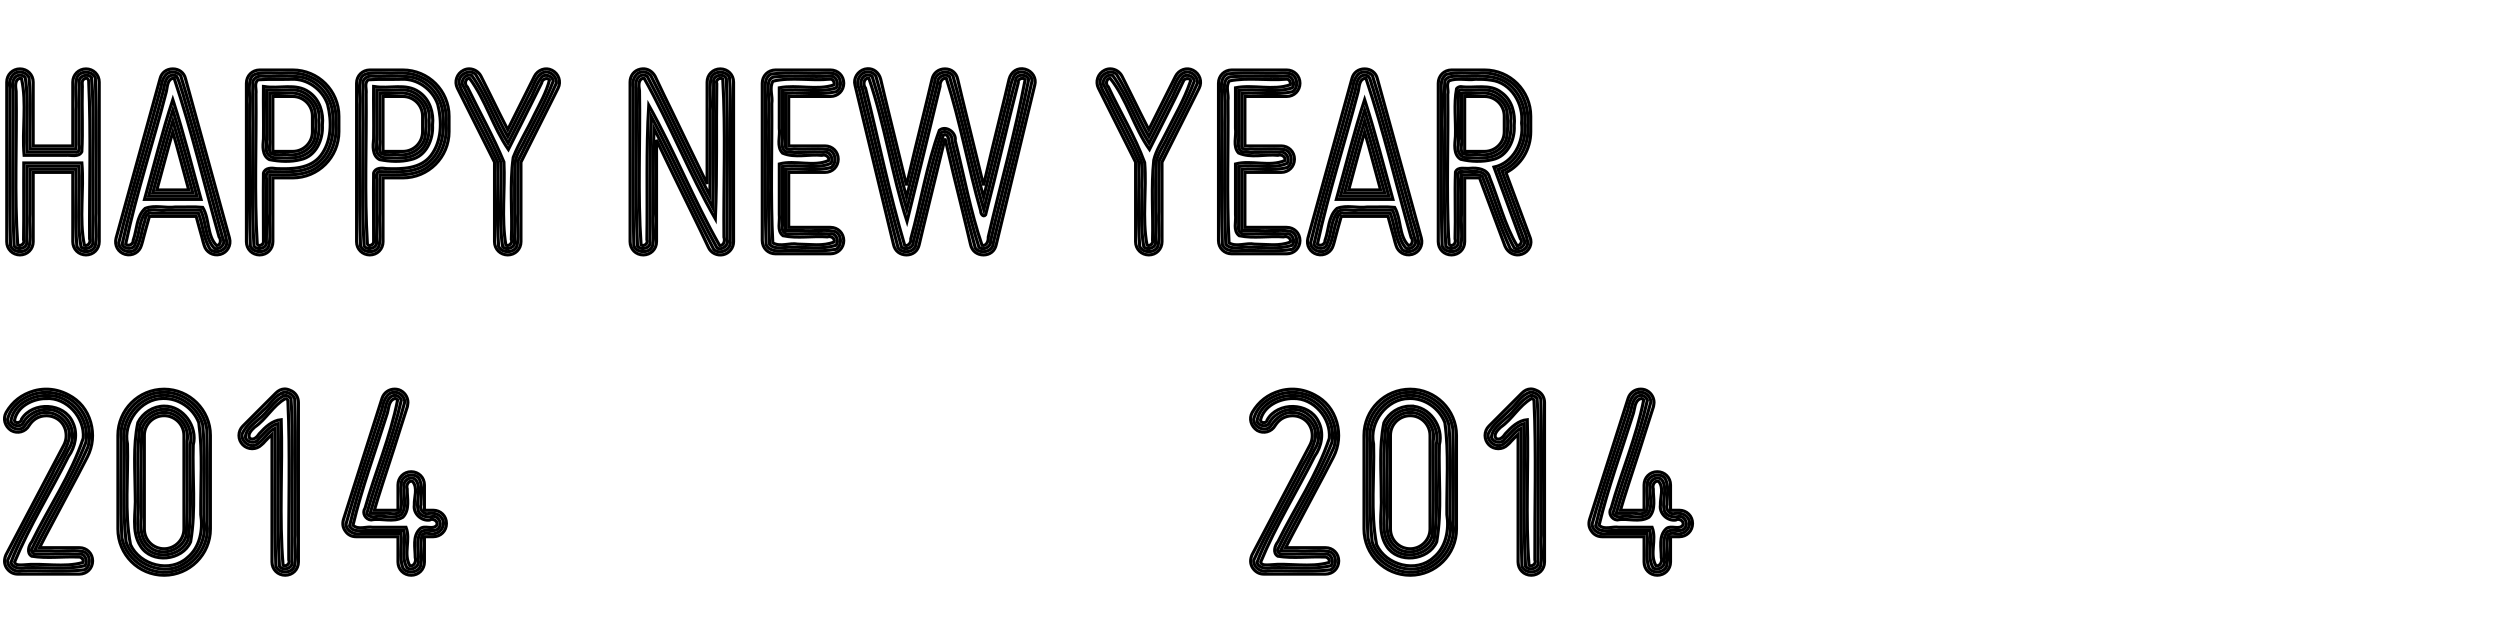 <?xml version="1.0" encoding="UTF-8" standalone="no"?>
<!-- Created with Inkscape (http://www.inkscape.org/) -->

<svg
   xmlns:dc="http://purl.org/dc/elements/1.1/"
   xmlns:cc="http://creativecommons.org/ns#"
   xmlns:rdf="http://www.w3.org/1999/02/22-rdf-syntax-ns#"
   xmlns:svg="http://www.w3.org/2000/svg"
   xmlns="http://www.w3.org/2000/svg"
   xmlns:sodipodi="http://sodipodi.sourceforge.net/DTD/sodipodi-0.dtd"
   xmlns:inkscape="http://www.inkscape.org/namespaces/inkscape"
   width="3200"
   height="800"
   id="svg9228"
   version="1.1"
   inkscape:version="0.48.1 r9760"
   sodipodi:docname="HappyNY_A_2014.svg">
  <defs
     id="defs9230" />
  <sodipodi:namedview
     id="base"
     pagecolor="#ffffff"
     bordercolor="#666666"
     borderopacity="1.0"
     inkscape:pageopacity="0.0"
     inkscape:pageshadow="2"
     inkscape:zoom="0.58531125"
     inkscape:cx="1086.1074"
     inkscape:cy="387.87211"
     inkscape:document-units="px"
     inkscape:current-layer="1-default"
     showgrid="false"
     inkscape:window-width="1676"
     inkscape:window-height="1006"
     inkscape:window-x="0"
     inkscape:window-y="0"
     inkscape:window-maximized="1" />
  <g
     inkscape:label="1-default"
     inkscape:groupmode="layer"
     id="1-default">
    <path
       style="font-size:352.157px;font-style:normal;font-variant:normal;font-weight:bold;font-stretch:normal;text-align:start;line-height:125%;letter-spacing:0px;word-spacing:0px;writing-mode:lr-tb;text-anchor:start;fill:none;stroke:#000000;stroke-width:4;stroke-miterlimit:4;stroke-opacity:1;stroke-dasharray:none;font-family:Miso;-inkscape-font-specification:Miso Bold"
       d="M 1110.312 88 C 1109.167 88.063 1107.97 88.254 1106.781 88.562 C 1097.977 91.028 1092.004 100.196 1094.469 109 L 1143.781 313.25 C 1145.542 321.35 1152.213 326.281 1160.312 326.281 C 1168.412 326.281 1174.77 321.35 1176.531 313.25 C 1180.053 298.459 1183.564 283.307 1187.438 267.812 C 1194.129 241.049 1202.23 207.95 1209.625 177.312 C 1216.668 207.95 1224.778 241.049 1231.469 267.812 C 1235.342 283.307 1238.853 298.459 1242.375 313.25 C 1244.136 321.35 1250.838 326.281 1258.938 326.281 C 1267.037 326.281 1273.364 321.35 1275.125 313.25 L 1324.438 109 C 1326.903 100.196 1321.602 91.028 1312.094 88.562 C 1302.586 86.097 1294.153 91.742 1291.688 101.25 C 1288.166 116.041 1284.624 131.161 1280.75 146.656 C 1274.059 173.42 1265.981 207.223 1258.938 237.156 C 1251.542 207.223 1243.441 173.42 1236.75 146.656 C 1232.876 131.161 1229.334 116.041 1225.812 101.25 C 1224.052 93.15 1217.725 88.219 1209.625 88.219 C 1201.525 88.219 1194.823 93.15 1193.062 101.25 C 1189.541 116.041 1186.03 131.161 1182.156 146.656 C 1175.465 173.42 1167.356 207.223 1160.312 237.156 C 1152.917 207.223 1144.816 173.42 1138.125 146.656 C 1134.251 131.161 1130.74 116.041 1127.219 101.25 C 1125.062 92.93 1118.334 87.557 1110.312 88 z M 822.531 88.156 C 821.556 88.205 820.575 88.342 819.562 88.562 C 811.463 90.323 806.531 97.025 806.531 105.125 L 806.531 309.375 C 806.531 318.883 813.929 326.281 823.438 326.281 C 832.946 326.281 840.344 318.883 840.344 309.375 L 840.344 179.062 C 854.782 209.7 871.689 243.861 884.719 270.625 C 892.466 286.472 899.832 301.607 906.875 316.75 C 910.044 323.793 917.807 327.667 925.906 325.906 C 933.302 324.145 938.938 317.475 938.938 309.375 L 938.938 105.125 C 938.938 95.617 931.539 88.219 922.031 88.219 C 912.523 88.219 905.125 95.617 905.125 105.125 L 905.125 235.406 C 889.982 204.769 873.78 170.608 860.75 143.844 C 853.003 127.997 845.606 112.861 838.562 97.719 C 835.173 91.556 829.358 87.814 822.531 88.156 z M 601.156 88.188 C 598.46 88.081 595.75 88.648 593.219 89.969 C 584.767 94.195 581.243 104.423 585.469 112.875 L 633 207.594 L 633 309.375 C 633 318.883 640.398 326.281 649.906 326.281 C 659.414 326.281 666.812 318.883 666.812 309.375 L 666.812 207.594 L 714.344 112.875 C 718.57 104.423 715.046 94.195 706.594 89.969 C 698.494 85.743 688.288 89.267 684.062 97.719 L 672.438 120.969 C 665.747 134.703 656.949 151.593 649.906 166.031 C 642.511 151.593 634.066 134.703 627.375 120.969 L 615.75 97.719 C 612.845 91.908 607.089 88.422 601.156 88.188 z M 1421.719 88.188 C 1419.022 88.081 1416.281 88.648 1413.75 89.969 C 1405.298 94.195 1401.774 104.423 1406 112.875 L 1453.562 207.594 L 1453.562 309.375 C 1453.562 318.883 1460.96 326.281 1470.469 326.281 C 1479.977 326.281 1487.344 318.883 1487.344 309.375 L 1487.344 207.594 L 1534.906 112.875 C 1539.132 104.423 1535.608 94.195 1527.156 89.969 C 1519.057 85.743 1508.851 89.267 1504.625 97.719 L 1493 120.969 C 1486.309 134.703 1477.512 151.593 1470.469 166.031 C 1463.073 151.593 1454.597 134.703 1447.906 120.969 L 1436.281 97.719 C 1433.376 91.908 1427.651 88.422 1421.719 88.188 z M 25.562 88.219 C 16.054 88.219 8.656 95.617 8.656 105.125 L 8.656 309.375 C 8.656 318.883 16.054 326.281 25.562 326.281 C 35.071 326.281 42.469 318.883 42.469 309.375 L 42.469 220.625 L 93.188 220.625 L 93.188 309.375 C 93.188 318.883 100.586 326.281 110.094 326.281 C 119.602 326.281 127 318.883 127 309.375 L 127 105.125 C 127 95.617 119.602 88.219 110.094 88.219 C 100.586 88.219 93.188 95.617 93.188 105.125 L 93.188 186.812 L 42.469 186.812 L 42.469 105.125 C 42.469 95.617 35.071 88.219 25.562 88.219 z M 221.188 88.219 C 213.088 88.219 206.73 93.136 204.969 100.531 L 148.625 304.781 C 146.16 314.289 151.446 323.097 160.25 325.562 C 169.758 328.028 178.566 322.741 181.031 313.938 C 182.088 311.12 182.787 307.592 183.844 303.719 C 185.605 297.028 188.081 287.886 191.25 276.969 L 251.125 276.969 C 253.942 287.886 256.739 297.028 258.5 303.719 C 259.556 307.592 260.256 311.12 261.312 313.938 C 263.778 322.741 272.586 328.028 282.094 325.562 C 290.898 323.097 296.184 314.289 293.719 304.781 L 237.375 100.531 C 235.614 93.136 229.287 88.219 221.188 88.219 z M 1746.719 88.219 C 1738.619 88.219 1732.292 93.136 1730.531 100.531 L 1674.188 304.781 C 1671.722 314.289 1677.009 323.097 1685.812 325.562 C 1695.321 328.028 1704.129 322.741 1706.594 313.938 C 1707.65 311.12 1708.35 307.592 1709.406 303.719 C 1711.167 297.028 1713.643 287.886 1716.812 276.969 L 1776.656 276.969 C 1779.473 287.886 1782.302 297.028 1784.062 303.719 C 1785.119 307.592 1785.819 311.12 1786.875 313.938 C 1789.34 322.741 1798.148 328.028 1807.656 325.562 C 1816.46 323.097 1821.746 314.289 1819.281 304.781 L 1762.938 100.531 C 1761.177 93.136 1754.818 88.219 1746.719 88.219 z M 332.344 89.625 C 322.836 89.625 315.438 97.023 315.438 106.531 L 315.438 309.375 C 315.438 318.883 322.836 326.281 332.344 326.281 C 341.852 326.281 349.25 318.883 349.25 309.375 L 349.25 227.656 L 374.594 227.656 C 407.344 227.656 433.75 201.251 433.75 168.5 L 433.75 148.781 C 433.75 116.031 407.344 89.625 374.594 89.625 L 332.344 89.625 z M 473.344 89.625 C 463.836 89.625 456.438 97.023 456.438 106.531 L 456.438 309.375 C 456.438 318.883 463.836 326.281 473.344 326.281 C 482.852 326.281 490.25 318.883 490.25 309.375 L 490.25 227.656 L 515.594 227.656 C 548.344 227.656 574.75 201.251 574.75 168.5 L 574.75 148.781 C 574.75 116.031 548.344 89.625 515.594 89.625 L 473.344 89.625 z M 992.625 89.625 C 983.117 89.625 975.719 97.023 975.719 106.531 L 975.719 307.969 C 975.719 317.477 983.117 324.844 992.625 324.844 L 1063.062 324.844 C 1072.571 324.844 1079.969 317.477 1079.969 307.969 C 1079.969 298.461 1072.571 291.062 1063.062 291.062 L 1009.531 291.062 L 1009.531 220.625 L 1056.031 220.625 C 1065.539 220.625 1072.906 213.227 1072.906 203.719 C 1072.906 194.211 1065.539 186.812 1056.031 186.812 L 1009.531 186.812 L 1009.531 123.438 L 1063.062 123.438 C 1072.571 123.438 1079.969 116.039 1079.969 106.531 C 1079.969 97.023 1072.571 89.625 1063.062 89.625 L 992.625 89.625 z M 1576.562 89.625 C 1567.054 89.625 1559.688 97.023 1559.688 106.531 L 1559.688 307.969 C 1559.688 317.477 1567.054 324.844 1576.562 324.844 L 1647 324.844 C 1656.508 324.844 1663.906 317.477 1663.906 307.969 C 1663.906 298.461 1656.508 291.062 1647 291.062 L 1593.469 291.062 L 1593.469 220.625 L 1639.969 220.625 C 1649.477 220.625 1656.875 213.227 1656.875 203.719 C 1656.875 194.211 1649.477 186.812 1639.969 186.812 L 1593.469 186.812 L 1593.469 123.438 L 1647 123.438 C 1656.508 123.438 1663.906 116.039 1663.906 106.531 C 1663.906 97.023 1656.508 89.625 1647 89.625 L 1576.562 89.625 z M 1857.875 89.625 C 1848.367 89.625 1841 97.023 1841 106.531 L 1841 309.375 C 1841 318.883 1848.367 326.281 1857.875 326.281 C 1867.383 326.281 1874.781 318.883 1874.781 309.375 L 1874.781 227.656 L 1893.812 227.656 L 1926.562 315.344 C 1930.436 324.148 1939.602 328.388 1948.406 325.219 C 1957.21 322.049 1962.124 312.179 1958.25 303.375 L 1927.625 220.969 C 1946.994 211.108 1959.312 191.39 1959.312 168.5 L 1959.312 148.781 C 1959.312 116.031 1932.907 89.625 1900.156 89.625 L 1857.875 89.625 z M 349.25 123.438 L 374.594 123.438 C 388.68 123.438 399.938 134.695 399.938 148.781 L 399.938 168.5 C 399.938 182.586 388.68 193.844 374.594 193.844 L 349.25 193.844 L 349.25 123.438 z M 490.25 123.438 L 515.594 123.438 C 529.68 123.438 540.938 134.695 540.938 148.781 L 540.938 168.5 C 540.938 182.586 529.68 193.844 515.594 193.844 L 490.25 193.844 L 490.25 123.438 z M 1874.781 123.438 L 1900.156 123.438 C 1914.243 123.438 1925.5 134.695 1925.5 148.781 L 1925.5 168.5 C 1925.5 182.586 1914.243 193.844 1900.156 193.844 L 1874.781 193.844 L 1874.781 123.438 z M 221.188 168.844 C 227.878 191.734 234.903 218.857 241.594 243.156 L 200.75 243.156 C 207.441 218.857 214.497 191.734 221.188 168.844 z M 1746.719 168.844 C 1753.41 191.734 1760.465 218.857 1767.156 243.156 L 1726.312 243.156 C 1733.004 218.857 1740.028 191.734 1746.719 168.844 z M 364.062 497.938 C 360.108 498.041 356.395 499.824 353.094 503.125 L 310.844 545.406 C 307.674 548.576 305.906 552.797 305.906 557.375 C 305.906 561.953 307.674 566.174 310.844 569.344 C 314.013 572.513 318.234 574.281 322.812 574.281 C 327.391 574.281 331.612 572.513 334.781 569.344 C 336.542 567.935 337.935 566.542 339.344 564.781 C 341.809 562.316 344.987 558.786 348.156 555.969 L 348.156 719.375 C 348.156 728.883 355.554 736.281 365.062 736.281 C 374.571 736.281 381.969 728.883 381.969 719.375 L 381.969 515.125 C 381.969 508.434 378.097 502.09 371.406 499.625 C 368.897 498.436 366.435 497.876 364.062 497.938 z M 1959.062 497.938 C 1955.108 498.041 1951.395 499.824 1948.094 503.125 L 1905.844 545.406 C 1902.674 548.576 1900.906 552.797 1900.906 557.375 C 1900.906 561.953 1902.674 566.174 1905.844 569.344 C 1909.013 572.513 1913.235 574.281 1917.812 574.281 C 1922.391 574.281 1926.612 572.513 1929.781 569.344 C 1931.542 567.935 1932.935 566.542 1934.344 564.781 C 1936.809 562.316 1939.987 558.786 1943.156 555.969 L 1943.156 719.375 C 1943.156 728.883 1950.554 736.281 1960.062 736.281 C 1969.571 736.281 1976.969 728.883 1976.969 719.375 L 1976.969 515.125 C 1976.969 508.434 1973.097 502.09 1966.406 499.625 C 1963.897 498.436 1961.435 497.876 1959.062 497.938 z M 505.25 498.125 C 497.803 498.086 491.32 502.691 489.031 509.844 L 439.719 664.781 C 437.958 670.768 439.018 675.712 442.188 679.938 C 445.357 684.516 449.951 686.969 455.938 686.969 L 509.438 686.969 L 509.438 719.375 C 509.438 728.883 516.836 736.281 526.344 736.281 C 535.852 736.281 543.25 728.883 543.25 719.375 L 543.25 686.969 L 554.531 686.969 C 564.039 686.969 571.438 679.571 571.438 670.062 C 571.438 660.554 564.039 653.156 554.531 653.156 L 543.25 653.156 L 543.25 620.75 C 543.25 611.242 535.852 603.844 526.344 603.844 C 516.836 603.844 509.438 611.242 509.438 620.75 L 509.438 653.156 L 479.156 653.156 C 483.734 636.957 494.648 603.854 504.156 574.625 C 509.439 557.369 515.451 539.423 521.438 520.406 C 521.79 517.941 522.125 516.181 522.125 515.125 C 522.125 508.082 517.543 501.371 510.5 498.906 C 508.717 498.378 506.969 498.134 505.25 498.125 z M 2100.25 498.125 C 2092.803 498.086 2086.32 502.691 2084.031 509.844 L 2034.719 664.781 C 2032.958 670.768 2034.018 675.712 2037.188 679.938 C 2040.357 684.516 2044.951 686.969 2050.938 686.969 L 2104.438 686.969 L 2104.438 719.375 C 2104.438 728.883 2111.836 736.281 2121.344 736.281 C 2130.852 736.281 2138.25 728.883 2138.25 719.375 L 2138.25 686.969 L 2149.531 686.969 C 2159.039 686.969 2166.438 679.571 2166.438 670.062 C 2166.438 660.554 2159.039 653.156 2149.531 653.156 L 2138.25 653.156 L 2138.25 620.75 C 2138.25 611.242 2130.852 603.844 2121.344 603.844 C 2111.836 603.844 2104.438 611.242 2104.438 620.75 L 2104.438 653.156 L 2074.156 653.156 C 2078.734 636.957 2089.648 603.854 2099.156 574.625 C 2104.439 557.369 2110.451 539.423 2116.438 520.406 C 2116.79 517.941 2117.125 516.181 2117.125 515.125 C 2117.125 508.082 2112.543 501.371 2105.5 498.906 C 2103.717 498.378 2101.969 498.134 2100.25 498.125 z M 57.781 498.188 C 53.045 498.302 48.263 498.992 43.531 500.312 C 27.684 504.891 16.068 514.047 7.969 527.781 C 3.391 535.881 6.213 545.749 14.312 551.031 C 22.412 555.609 32.609 552.787 37.188 544.688 C 41.061 538.701 46.005 534.823 52.344 533.062 C 59.035 531.302 65.732 532.018 71.719 535.188 C 77.705 538.357 81.575 543.278 83.688 549.969 C 85.448 556.66 85.076 563.005 81.906 569.344 L 7.625 710.219 C 5.16 716.205 5.143 721.468 8.312 726.75 C 11.834 732.032 16.763 734.844 22.75 734.844 L 101.625 734.844 C 111.133 734.844 118.531 727.477 118.531 717.969 C 118.531 708.461 111.133 701.062 101.625 701.062 L 50.562 701.062 C 59.014 684.159 74.876 655.284 87.906 630.281 C 95.654 615.843 103.744 600.691 111.844 584.844 C 118.887 571.11 120.288 555.611 116.062 540.469 C 111.484 524.622 101.993 512.989 87.906 505.594 C 78.464 500.51 68.201 497.935 57.781 498.188 z M 1652.781 498.188 C 1648.045 498.302 1643.263 498.992 1638.531 500.312 C 1622.684 504.891 1611.068 514.047 1602.969 527.781 C 1598.391 535.881 1601.213 545.749 1609.312 551.031 C 1617.412 555.609 1627.61 552.787 1632.188 544.688 C 1636.061 538.701 1641.005 534.823 1647.344 533.062 C 1654.035 531.302 1660.732 532.018 1666.719 535.188 C 1672.705 538.357 1676.575 543.278 1678.688 549.969 C 1680.448 556.66 1680.076 563.005 1676.906 569.344 L 1602.625 710.219 C 1600.16 716.205 1600.143 721.468 1603.312 726.75 C 1606.834 732.032 1611.763 734.844 1617.75 734.844 L 1696.625 734.844 C 1706.133 734.844 1713.531 727.477 1713.531 717.969 C 1713.531 708.461 1706.133 701.062 1696.625 701.062 L 1645.562 701.062 C 1654.014 684.159 1669.876 655.284 1682.906 630.281 C 1690.654 615.843 1698.744 600.691 1706.844 584.844 C 1713.887 571.11 1715.288 555.611 1711.062 540.469 C 1706.485 524.622 1696.993 512.989 1682.906 505.594 C 1673.464 500.51 1663.201 497.935 1652.781 498.188 z M 210.094 498.219 C 177.343 498.219 150.938 524.624 150.938 557.375 L 150.938 677.094 C 150.938 709.844 177.343 736.281 210.094 736.281 C 242.492 736.281 269.281 709.844 269.281 677.094 L 269.281 557.375 C 269.281 524.624 242.492 498.219 210.094 498.219 z M 1805.094 498.219 C 1772.343 498.219 1745.938 524.624 1745.938 557.375 L 1745.938 677.094 C 1745.938 709.844 1772.343 736.281 1805.094 736.281 C 1837.492 736.281 1864.281 709.844 1864.281 677.094 L 1864.281 557.375 C 1864.281 524.624 1837.492 498.219 1805.094 498.219 z M 210.094 532.031 C 223.828 532.031 235.469 543.289 235.469 557.375 L 235.469 677.094 C 235.469 691.18 223.828 702.469 210.094 702.469 C 196.007 702.469 184.75 691.18 184.75 677.094 L 184.75 557.375 C 184.75 543.289 196.007 532.031 210.094 532.031 z M 1805.094 532.031 C 1818.828 532.031 1830.469 543.289 1830.469 557.375 L 1830.469 677.094 C 1830.469 691.18 1818.828 702.469 1805.094 702.469 C 1791.008 702.469 1779.75 691.18 1779.75 677.094 L 1779.75 557.375 C 1779.75 543.289 1791.008 532.031 1805.094 532.031 z "
       id="path4096" />
    <path
       style="font-size:352.157px;font-style:normal;font-variant:normal;font-weight:bold;font-stretch:normal;text-align:start;line-height:125%;letter-spacing:0px;word-spacing:0px;writing-mode:lr-tb;text-anchor:start;fill:none;stroke:#000000;stroke-width:4;stroke-miterlimit:4;stroke-opacity:1;stroke-dasharray:none;font-family:Miso;-inkscape-font-specification:Miso Bold"
       d="m 1110.562,92 c -9.827,-0.015 -15.893,12.792 -11,20.844 16.677,68.035 32.095,136.455 49.938,204.156 5.567,8.82 22.856,5.943 23.062,-5.375 11.945,-46.064 21.845,-92.949 34.812,-138.562 4.383,-3.039 7.374,3.478 7.062,7.125 10.94,45.827 21.459,91.947 33.938,137.281 6.165,8.541 22.953,4.917 23.017,-6.441 16.607,-69.199 34.293,-138.197 49.671,-207.653 -0.563,-11.174 -19.076,-16.093 -23.688,-4.969 -5.623,12.399 -6.021,26.576 -10.438,39.451 -9.355,38.243 -18.436,76.553 -27.906,114.768 -14.018,-51.618 -24.762,-104.136 -39.219,-155.594 -6.379,-9.08 -23.697,-4.242 -23.3,7.471 -12.124,49.352 -23.885,98.794 -36.106,148.122 C 1146.27,201.039 1135.899,148.375 1121,97.062 1118.574,93.84 1114.665,91.628 1110.562,92 z m -412.031,0.125 c -10.936,1.142 -14.181,14.425 -18.406,22.812 -10.228,19.873 -20.106,39.925 -30.125,59.906 -14.635,-26.188 -25.553,-54.459 -41.406,-79.906 -8.257,-7.298 -23.415,1.274 -20.656,12.344 2.238,9.75 9.194,17.302 12.56,26.654 12.187,24.533 25.036,48.813 36.502,73.659 0.794,35.931 -1.622,72.083 1.25,107.875 4.62,9.921 23.004,8.535 23.906,-3.25 2.107,-12.963 -0.472,-26.146 0.688,-39.188 0.061,-22.388 -0.392,-44.841 0.344,-67.188 16.118,-33.258 34.143,-65.699 49,-99.5 0.618,-7.419 -6.151,-14.583 -13.656,-14.219 z m 820.563,0 c -10.936,1.142 -14.181,14.425 -18.406,22.812 -10.257,19.843 -20.058,39.917 -30.094,59.875 -14.72,-26.141 -25.644,-54.561 -41.5,-79.906 -8.177,-7.221 -23.359,1.249 -20.656,12.312 2.165,9.647 9.207,17.399 12.56,26.685 12.245,24.525 25.078,48.833 36.565,73.69 0.792,35.951 -1.619,72.127 1.25,107.938 4.71,9.869 23.015,8.387 23.906,-3.312 1.963,-13.646 -0.421,-27.475 0.656,-41.188 0.055,-21.721 -0.385,-43.508 0.344,-65.188 16.131,-33.257 34.183,-65.683 49.031,-99.5 0.618,-7.419 -6.151,-14.583 -13.656,-14.219 z m -696.313,0.031 c -9.678,-0.222 -14.576,11.76 -12.25,19.969 0.45,67.43 -0.986,134.925 0.812,202.312 3.756,10.757 23.029,10.179 24.344,-1.938 2.124,-12.647 -0.519,-25.678 0.71,-38.469 0.09,-36.531 -0.655,-73.078 0.696,-109.594 26.363,51.278 49.774,104.205 76.688,155.094 7.725,6.915 22.848,-0.031 20.902,-10.937 0.427,-50.87 0.085,-101.75 0.337,-152.625 -0.334,-18.928 0.37,-38.116 -1.27,-56.875 -4.663,-9.859 -22.838,-8.709 -23.969,2.969 -2.116,13.024 0.512,26.266 -0.684,39.375 -0.1,36.291 0.429,72.59 -0.504,108.875 C 882.084,199.803 859.042,147.429 833,96.688 830.489,93.81 826.737,91.807 822.781,92.156 z M 24.906,92.25 c -9.633,-0.046 -14.477,11.645 -12.25,19.906 0.45,67.419 -0.986,134.904 0.812,202.281 3.756,10.757 23.029,10.179 24.344,-1.938 2.112,-12.636 -0.479,-25.654 0.656,-38.438 0,-19.146 0,-38.292 0,-57.438 19.573,0 39.146,0 58.719,0 0.804,32.92 -1.63,66.066 1.25,98.844 4.62,9.921 23.004,8.535 23.906,-3.25 2.108,-12.964 -0.46,-26.145 0.628,-39.187 -0.441,-57.796 1.154,-115.727 -0.94,-173.438 -4.228,-10.352 -23.043,-9.437 -24.188,2.469 -2.116,13.023 0.503,26.268 -0.656,39.375 0,16.458 0,32.917 0,49.375 -19.562,0 -39.125,0 -58.688,0 C 37.609,160.334 40.109,129.593 37.188,99.281 34.943,94.841 29.957,91.814 24.906,92.25 z m 195.625,0 c -9.713,-0.171 -13.383,11.061 -14.354,18.966 -17.756,66.664 -37.759,132.787 -54.24,199.753 0.804,11.258 18.982,15.87 23.688,4.844 5.279,-10.32 5.658,-22.36 9.806,-33.165 0.44,-4.658 3.246,-11.666 9.163,-9.679 19.833,0 39.667,0 59.5,0 5.804,15.274 6.084,32.851 15.281,46.594 7.843,6.538 23.128,-0.302 20.625,-11.25 -2.273,-14.344 -8.092,-27.88 -11.15,-42.081 C 262.93,209.765 248.638,152.684 231.25,96.719 228.697,93.603 224.549,91.95 220.531,92.25 z M 1746,92.25 c -10.087,-0.123 -13.385,11.922 -14.511,19.934 -17.719,66.328 -37.572,132.147 -53.989,198.785 0.804,11.258 18.982,15.87 23.688,4.844 5.279,-10.32 5.659,-22.36 9.806,-33.165 0.44,-4.658 3.246,-11.666 9.162,-9.679 19.833,0 39.667,0 59.5,0 5.638,15.255 6.202,32.782 15.25,46.531 7.984,6.748 23.35,-0.463 20.656,-11.438 -2.002,-13.307 -7.645,-25.805 -10.349,-39.024 C 1788.991,211.615 1774.496,153.54 1756.719,96.656 1754.155,93.527 1749.981,91.948 1746,92.25 z m 151.281,1.156 c -15.209,1.438 -31.003,-1.862 -45.844,1.75 -10.099,6.623 -5.674,20.341 -6.397,30.406 0.4,63.098 -1.149,126.33 0.928,189.344 4.136,10.324 23,9.464 24.156,-2.469 2.116,-13.023 -0.503,-26.268 0.656,-39.375 0,-16.51 0,-33.021 0,-49.531 8.677,1.389 18.684,-2.266 26.531,2.062 12.247,30.833 22.001,62.845 35.906,92.906 7.225,8.168 24.576,1.58 22,-10.062 -2.633,-12.757 -9.53,-24.166 -13.025,-36.72 -6.498,-17.592 -13.057,-35.162 -19.568,-52.748 22.774,-9.159 35.28,-34.799 32.862,-58.653 1.946,-22.337 -5.974,-47.101 -26.268,-58.441 -9.573,-5.787 -20.743,-8.706 -31.938,-8.469 z M 341.406,93.438 c -7.414,0.41 -17.933,-0.823 -20.781,8 -3.238,10.399 -0.144,21.655 -1.115,32.406 0.268,60.338 -1.108,120.809 0.896,181.063 4.228,10.352 23.043,9.437 24.188,-2.469 2.116,-13.023 -0.503,-26.268 0.656,-39.375 0,-16.458 0,-32.917 0,-49.375 21.471,-0.187 46.139,3.076 63.688,-11.812 16.594,-12.808 22.837,-35.017 21.125,-55.375 1.513,-23.196 -9.684,-48.26 -31.969,-57.594 -11.937,-6.034 -25.545,-5.828 -38.625,-5.125 -6.021,-0.072 -12.041,-0.426 -18.062,-0.344 z m 141,0 c -7.414,0.41 -17.933,-0.823 -20.781,8 -3.238,10.399 -0.144,21.655 -1.115,32.406 0.268,60.338 -1.108,120.809 0.896,181.063 4.228,10.352 23.043,9.437 24.188,-2.469 2.116,-13.023 -0.503,-26.268 0.656,-39.375 0,-16.458 0,-32.917 0,-49.375 21.471,-0.187 46.139,3.076 63.688,-11.812 16.594,-12.808 22.837,-35.017 21.125,-55.375 1.513,-23.196 -9.684,-48.26 -31.969,-57.594 -11.937,-6.034 -25.545,-5.828 -38.625,-5.125 -6.021,-0.072 -12.041,-0.426 -18.062,-0.344 z m 575.281,0 c -23.567,1.371 -47.406,-1.613 -70.812,1.375 -9.688,5.115 -7.251,17.749 -7.131,26.75 0.486,63.827 -1.153,127.79 0.912,191.531 4.087,9.181 15.68,8.528 24.062,7.627 21.703,-0.638 43.814,2.065 65.251,-1.564 9.14,-5.218 7.304,-22.57 -4.063,-23.438 -12.954,-2.105 -26.12,0.463 -39.156,-0.656 -7.073,0 -14.146,0 -21.219,0 0,-26.104 0,-52.208 0,-78.312 19.34,-1.673 39.519,2.765 58.313,-2.406 8.617,-6.246 5.429,-23.153 -6.219,-23.156 -13.684,-1.278 -27.504,0.464 -41.156,-0.531 -3.664,0.667 -11.716,1.766 -11.031,-4.25 0.22,-22.268 0.031,-44.587 0.094,-66.875 21.615,-1.497 43.733,2.556 65,-2.156 9.016,-5.884 5.977,-22.949 -5.469,-23.5 -2.43,-0.451 -4.909,-0.528 -7.375,-0.438 z m 583.938,0 c -23.41,1.194 -47.005,-1.298 -70.312,1.156 -9.428,4.342 -8.152,16.399 -7.605,24.969 0.503,64.516 -1.155,129.158 0.917,193.594 4.33,9.448 16.391,8.31 25.031,7.548 21.372,-0.572 43.146,2.042 64.25,-1.548 9.141,-5.218 7.304,-22.57 -4.062,-23.438 -12.955,-2.105 -26.12,0.463 -39.156,-0.656 -7.073,0 -14.146,0 -21.219,0 -1e-4,-26.104 0,-52.208 0,-78.312 19.354,-1.685 39.539,2.787 58.344,-2.438 8.684,-6.087 5.358,-23.254 -6.25,-23.125 -13.684,-1.278 -27.504,0.464 -41.156,-0.531 -3.664,0.667 -11.716,1.766 -11.031,-4.25 0.22,-22.268 0.031,-44.587 0.094,-66.875 21.614,-1.497 43.733,2.556 65,-2.156 9.016,-5.884 5.977,-22.949 -5.469,-23.5 -2.43,-0.451 -4.909,-0.528 -7.375,-0.438 z m -1268.969,25.625 c 14.895,-0.318 29.999,10.874 31,26.25 0.977,10.761 1.033,21.921 -1.094,32.5 -4.412,13.891 -19.637,22.127 -33.875,20.125 -7.016,-0.649 -14.844,1.189 -21.406,-1.156 -4.928,-4.822 -0.686,-12.227 -2.031,-18.188 0,-19.75 0,-39.5 0,-59.25 9.129,0.663 18.277,-0.003 27.406,-0.281 z m 141,0 c 14.895,-0.318 29.999,10.874 31,26.25 0.977,10.761 1.033,21.921 -1.094,32.5 -4.412,13.891 -19.637,22.127 -33.875,20.125 -7.016,-0.649 -14.844,1.189 -21.406,-1.156 -4.928,-4.822 -0.686,-12.227 -2.031,-18.188 0,-19.75 0,-39.5 0,-59.25 9.129,0.663 18.277,-0.003 27.406,-0.281 z m 1384.531,0 c 15.343,-0.406 30.567,11.463 31.156,27.25 0.743,10.456 0.931,21.321 -1.25,31.562 -4.423,13.874 -19.637,22.053 -33.844,20.062 -7.031,-0.672 -14.911,1.233 -21.469,-1.188 -4.955,-5.137 -0.564,-12.885 -2,-19.156 1e-4,-19.417 0,-38.833 0,-58.25 9.129,0.663 18.277,-0.003 27.406,-0.281 z M 222.156,157.844 c 8.816,29.606 16.449,59.544 24.688,89.312 -17.115,0 -34.229,0 -51.344,0 8.547,-30.847 16.437,-61.881 25.688,-92.531 0.323,1.073 0.646,2.146 0.969,3.219 z m 1525.531,0 c 8.824,29.607 16.474,59.542 24.719,89.312 -17.114,0 -34.229,0 -51.344,0 8.57,-30.838 16.41,-61.883 25.656,-92.531 0.323,1.073 0.646,2.146 0.969,3.219 z M 363.594,502.062 c -11.925,3.583 -17.471,15.869 -26.75,23.312 -9.206,9.804 -21.406,17.661 -27.031,30.25 -1.572,10.321 12.167,19.55 20.469,12.094 8.084,-5.542 12.713,-15.191 21.875,-19.625 0.615,58.921 -1.221,117.978 0.969,176.812 4.212,10.289 22.876,9.517 24.188,-2.406 2.09,-12.4 -0.454,-25.019 0.628,-37.5 -0.306,-58.074 0.879,-116.224 -0.691,-174.25 -1.946,-5.477 -7.906,-9.054 -13.656,-8.688 z m 140.969,0 c -10.604,0.445 -13.885,12.918 -15.613,21.422 -15.391,49.147 -32.246,97.905 -46.106,147.484 0.6,9.085 10.983,14.131 19.125,12 17.094,0 34.188,0 51.281,0 1.9,14.662 -2.879,30.201 2.594,44.281 6.06,8.591 22.804,5.354 23.031,-5.969 2.045,-11.826 -1.77,-24.168 1.25,-35.781 3.811,-6.139 11.558,-0.306 16.969,-2.656 8.427,-1.713 13.873,-12.634 8.312,-19.781 -4.021,-6.276 -12.162,-6.94 -18.688,-5.406 -5.702,-0.251 -9.762,-6.3 -7.906,-11.719 -0.164,-11.298 3.262,-24.188 -3,-34.281 -7.117,-7.632 -23.063,-2.669 -22.188,8.656 -1.93,11.244 2.49,23.33 -1.375,34.125 -5.269,6.077 -14.034,1.45 -20.875,2.719 -5.865,0 -11.729,0 -17.594,0 13.731,-47.932 31.68,-94.627 44.344,-142.812 -0.406,-6.739 -6.684,-12.82 -13.562,-12.281 z m 1454.031,0 c -11.925,3.583 -17.471,15.869 -26.75,23.312 -9.206,9.804 -21.406,17.661 -27.031,30.25 -1.572,10.321 12.167,19.55 20.469,12.094 8.084,-5.542 12.713,-15.191 21.875,-19.625 0.615,58.921 -1.221,117.978 0.969,176.812 4.212,10.289 22.876,9.517 24.188,-2.406 2.09,-12.4 -0.454,-25.019 0.628,-37.5 -0.306,-58.074 0.879,-116.224 -0.691,-174.25 -1.946,-5.477 -7.906,-9.054 -13.656,-8.688 z m 140.969,0 c -10.604,0.445 -13.885,12.918 -15.613,21.422 -15.391,49.147 -32.246,97.905 -46.105,147.484 0.6,9.085 10.983,14.131 19.125,12 17.094,0 34.188,0 51.281,0 1.9,14.662 -2.879,30.201 2.594,44.281 6.06,8.591 22.804,5.354 23.031,-5.969 2.045,-11.826 -1.77,-24.168 1.25,-35.781 3.811,-6.139 11.558,-0.306 16.969,-2.656 8.427,-1.713 13.873,-12.634 8.312,-19.781 -4.021,-6.276 -12.162,-6.94 -18.687,-5.406 -5.702,-0.251 -9.762,-6.3 -7.906,-11.719 -0.164,-11.298 3.262,-24.188 -3,-34.281 -7.117,-7.632 -23.063,-2.669 -22.188,8.656 -1.93,11.244 2.49,23.33 -1.375,34.125 -5.269,6.077 -14.034,1.45 -20.875,2.719 -5.865,0 -11.729,0 -17.594,0 13.731,-47.932 31.68,-94.627 44.344,-142.812 -0.406,-6.739 -6.684,-12.82 -13.562,-12.281 z M 57.219,502.219 c -20.588,0.912 -42.297,13.469 -47.531,34.375 -0.218,10.817 16.494,17.87 22.569,7.7 6.227,-9.429 16.274,-17.368 28.15,-16.294 17.464,0.469 32.919,18.388 27.438,35.781 C 83.721,579.31 73.028,591.959 66.837,606.641 47.793,643.39 27.027,679.405 9.812,717 c -0.702,9.248 9.392,16.138 17.906,13.825 26.766,-0.801 53.847,1.79 80.406,-1.45 9.556,-4.916 7.906,-22.814 -3.656,-23.656 -12.955,-2.105 -26.12,0.463 -39.156,-0.656 -7.083,0 -14.167,0 -21.25,0 22.001,-44.637 48.206,-87.28 68.469,-132.781 8.4,-28.163 -9.604,-62.05 -38.938,-68.156 -5.312,-1.471 -10.867,-2.091 -16.375,-1.906 z m 149.5,0 c -29.869,1.078 -55.315,30.372 -51.598,60.219 0.092,42.076 -1.263,84.258 0.914,126.263 5.794,30.071 39.826,51.047 69.183,41.581 24.766,-7.063 42.996,-32.801 39.919,-58.687 0.08,-40.525 0.594,-81.093 -0.356,-121.594 -3.232,-27.937 -30.021,-49.867 -58.062,-47.781 z m 1445.5,0 c -20.588,0.912 -42.297,13.469 -47.531,34.375 -0.218,10.817 16.494,17.87 22.569,7.7 6.227,-9.429 16.274,-17.368 28.15,-16.294 17.464,0.469 32.919,18.388 27.438,35.781 -4.123,15.529 -14.816,28.178 -21.007,42.86 -19.044,36.748 -39.809,72.764 -57.024,110.359 -0.702,9.248 9.392,16.138 17.906,13.825 26.766,-0.801 53.847,1.79 80.406,-1.45 9.556,-4.916 7.906,-22.814 -3.656,-23.656 -12.955,-2.105 -26.12,0.463 -39.156,-0.656 -7.083,0 -14.167,0 -21.25,0 22.003,-44.636 48.219,-87.273 68.469,-132.781 8.4,-28.163 -9.604,-62.05 -38.937,-68.156 -5.312,-1.471 -10.867,-2.091 -16.375,-1.906 z m 149.5,0 c -29.869,1.078 -55.315,30.372 -51.598,60.219 0.092,42.076 -1.263,84.258 0.914,126.263 5.794,30.071 39.826,51.047 69.183,41.581 24.766,-7.063 42.996,-32.801 39.919,-58.687 0.08,-40.525 0.594,-81.093 -0.356,-121.594 -3.232,-27.937 -30.021,-49.867 -58.062,-47.781 z M 210.594,527.938 c 18.356,-0.079 32.457,19.24 28.862,36.812 -0.688,40.357 1.489,80.87 -1.206,121.125 -5.383,19.594 -33.742,27.794 -48.094,12.938 -10.244,-9.307 -10.479,-24.216 -9.34,-37.062 0.403,-37.527 -1.304,-75.183 1.027,-112.625 3.492,-12.359 15.808,-21.524 28.75,-21.188 z m 1595,0 c 18.356,-0.079 32.457,19.24 28.862,36.812 -0.688,40.357 1.489,80.87 -1.206,121.125 -5.383,19.594 -33.742,27.794 -48.094,12.938 -10.244,-9.307 -10.479,-24.216 -9.34,-37.062 0.403,-37.527 -1.304,-75.183 1.027,-112.625 3.492,-12.359 15.808,-21.524 28.75,-21.188 z"
       id="path4672"
       inkscape:connector-curvature="0" />
    <path
       style="font-size:352.157px;font-style:normal;font-variant:normal;font-weight:bold;font-stretch:normal;text-align:start;line-height:125%;letter-spacing:0px;word-spacing:0px;writing-mode:lr-tb;text-anchor:start;fill:none;stroke:#000000;stroke-width:4;stroke-miterlimit:4;stroke-opacity:1;stroke-dasharray:none;font-family:Miso;-inkscape-font-specification:Miso Bold"
       d="m 1110.781,96 c -7.783,0.164 -11.427,10.95 -7.094,16.812 16.852,67.731 31.394,136.233 50.25,203.344 5.122,4.826 15.771,0.84 15,-6.5 12.488,-46.402 21.172,-93.994 35.875,-139.688 6.382,-5.073 14.973,3.076 13.688,10.062 11.332,45.552 20.457,91.978 34.625,136.625 6.062,4.461 15.822,-0.887 14.854,-8.442 16.042,-68.884 34.91,-137.161 48.739,-206.527 -2.561,-7.276 -16.032,-7.518 -16.699,1.112 -7.673,26.695 -12.909,54.037 -20.041,80.888 -6.853,28.287 -13.795,56.553 -20.76,84.812 -16.297,-56.344 -26.787,-114.384 -43.844,-170.406 -5.417,-4.606 -15.87,-0.005 -15,7.406 -13.252,54.281 -26.259,108.622 -39.75,162.844 -16.664,-56.275 -26.371,-114.495 -44.219,-170.375 -1.531,-1.399 -3.549,-2.162 -5.625,-1.969 z M 823,96.156 c -7.986,0.354 -10.571,10.56 -8.469,16.969 0.822,67.237 -1.807,134.672 1.469,201.781 4.621,6.339 17.744,2.694 16.004,-5.937 0.999,-53.272 -0.887,-106.597 1.684,-159.844 29.537,55.321 53.837,113.549 84.156,168.375 6.462,3.418 15.619,-3.891 12.844,-10.906 -0.288,-68.647 1.63,-137.456 -0.969,-206 -3.309,-7.505 -17.817,-4.322 -16.25,4.344 -0.885,53.566 0.527,107.162 -1.281,160.719 C 882.212,210.845 858.108,152.91 828.562,98 827.05,96.681 825.02,95.969 823,96.156 z M 600.719,96.188 c -7.255,0.005 -12.143,9.689 -6.97,15.15 15.601,32.114 32.914,63.443 47.251,96.131 1.554,36.075 -3.14,72.778 2.438,108.438 5.16,5.248 16.993,0.729 15.062,-7.25 1.026,-33.134 -0.718,-66.333 0.844,-99.438 0.807,-11.295 8.661,-20.465 12.925,-30.651 12.394,-24.63 25.998,-48.912 35.856,-74.63 -0.957,-7.569 -12.195,-10.71 -16,-3.5 -6.796,9.089 -9.297,20.753 -15.55,30.331 -8.861,17.451 -17.518,35.015 -26.294,52.513 -17.359,-27.827 -27.131,-59.916 -46.375,-86.594 -1.012,-0.39 -2.081,-0.609 -3.188,-0.5 z m 820.375,0 c -7.123,0.265 -11.952,9.386 -6.965,14.866 15.247,31.873 32.882,62.74 46.652,95.228 2.508,12.097 0.203,24.628 0.906,36.906 -0.188,24.208 -1.845,48.969 2.375,72.781 5.172,5.185 16.917,0.544 14.938,-7.312 1.168,-34.136 -0.927,-68.399 1.094,-102.469 2.917,-11.698 10.57,-21.559 15.245,-32.575 11.609,-22.956 24.231,-45.612 33.349,-69.675 -0.94,-7.615 -12.222,-10.685 -16.031,-3.469 -6.846,9.527 -9.649,21.292 -15.953,31.2 -8.701,17.148 -17.188,34.403 -25.828,51.581 -17.479,-27.77 -27.177,-60.152 -46.562,-86.594 -1.043,-0.4 -2.069,-0.588 -3.219,-0.469 z M 25.156,96.25 c -8.46,0.614 -10.408,11.189 -8.49,17.906 0.791,66.893 -1.803,133.985 1.459,200.75 4.621,6.339 17.745,2.694 16.003,-5.937 0.683,-32.109 -0.007,-64.23 0.341,-96.344 22.188,0 44.375,0 66.562,0 2.069,34.382 -3.296,69.407 2.688,103.375 5.229,5.124 16.878,0.562 14.969,-7.344 0.545,-43.861 -0.206,-87.73 0.508,-131.594 -0.055,-25.968 0.253,-52.284 -2.133,-78 -4.97,-5.727 -17.271,-1.756 -15.533,6.562 -0.756,26.492 0.091,53.101 -0.373,79.532 1.069,3.718 0.718,11.102 -4.969,9.656 -20.521,0 -41.042,0 -61.562,0 C 32.794,162.975 37.423,130.72 32.25,99.156 30.488,97.272 27.857,95.951 25.156,96.25 z m 195.594,0 c -9.054,0.752 -10.037,11.938 -11.45,18.871 -17.137,65.935 -38.241,131.115 -52.956,197.504 2.523,7.06 15.473,7.39 16.688,-0.656 6.201,-13.297 4.408,-30.121 14.312,-41.5 7.906,-4.134 17.069,-0.007 25.438,-1.5 14.667,0 29.333,0 44,0 7.694,15.583 5.243,35.965 17.688,48.969 6.627,2.235 14.86,-5.534 10.938,-12.031 -17.145,-62.034 -33.375,-124.329 -51.385,-186.116 -2.709,-7.343 -4.245,-15.921 -8.271,-22.509 -1.504,-0.833 -3.281,-1.138 -5,-1.031 z m 1525.469,0 c -8.918,0.829 -10.068,11.957 -11.351,18.873 -17.215,65.93 -38.154,131.062 -52.993,197.502 2.548,7.012 15.489,7.421 16.719,-0.656 6.201,-13.297 4.408,-30.121 14.312,-41.5 7.906,-4.134 17.069,-0.007 25.438,-1.5 14.687,0 29.375,0 44.062,0 7.356,15.575 5.385,35.684 17.406,48.812 6.66,2.628 15.255,-5.445 11.188,-12.031 -18.03,-64.092 -34.235,-128.821 -53.562,-192.469 -2.325,-5.111 -2.571,-12.094 -6.281,-16.094 -1.54,-0.746 -3.211,-1.059 -4.937,-0.938 z m -683.688,1.125 c -23.683,1.414 -47.679,-1.205 -71.281,1.062 -8.829,1.166 -8.323,12.239 -7.812,18.938 1.296,17.035 -0.021,34.161 0.398,51.25 -0.121,48.032 -1.107,96.166 1.258,144.125 7.227,7.964 19.224,2.865 28.5,3.794 18.747,-0.403 38.404,3.141 56.469,-2.607 4.597,-5.448 -0.074,-16.403 -7.75,-14.594 -18.292,-0.894 -36.931,0.202 -55.031,0 -5.125,-0.543 -6.739,-5.977 -5.75,-10.406 0,-25.26 10e-5,-50.521 0,-75.781 20.427,-3.543 42.407,4.323 61.875,-4.031 4.265,-5.859 -1.485,-16.39 -9.031,-14.125 -16.142,-1.392 -32.693,1.678 -48.625,-0.875 -7.508,-4.597 -3.392,-14.736 -4.244,-21.937 0.048,-18.781 0.015,-37.563 0.025,-56.344 22.664,-2.818 46.176,3.473 68.313,-3.125 4.906,-5.411 0.261,-16.207 -7.313,-15.344 z m 802.875,0 c -5.934,0.251 -15.929,0.238 -16.125,8.406 -1.195,20.693 0.62,41.435 -0.118,62.156 -0.043,49.034 -1.539,98.316 1.493,147.188 4.803,6.115 17.532,2.284 15.783,-6.249 0.82,-26.347 -0.206,-52.803 0.435,-79.094 -0.232,-3.158 -1.947,-10.395 3.156,-10.375 10.124,1.864 22.868,-3.459 31.031,4.688 12.979,30.911 20.868,64.214 37.344,93.406 6.529,3.491 16.539,-4.491 12.063,-11.438 -10.758,-29.897 -22.078,-59.589 -32.969,-89.438 24.087,-7.393 37.051,-34.403 34.145,-58.622 2.262,-24.107 -10.844,-50.755 -35.208,-57.753 -16.43,-5.078 -34.102,-1.418 -51.031,-2.875 z M 334.219,97.406 c -5.823,-0.132 -11.885,4.4 -10.594,10.719 -0.716,22.24 0.542,44.498 -0.062,66.75 0.008,46.744 -1.496,93.734 1.594,140.312 4.884,6.041 17.494,2.202 15.752,-6.312 0.756,-26.492 -0.091,-53.101 0.373,-79.532 -1.083,-3.736 -0.7,-11.121 5,-9.656 21.484,0.223 46.441,2.721 63.219,-13.406 16.987,-16.004 18.87,-42.102 16,-64.188 -3.381,-22.768 -22.558,-43.311 -46.281,-44.125 -14.967,-1.427 -30.016,0.519 -45,-0.562 z m 141,0 c -5.823,-0.132 -11.885,4.4 -10.594,10.719 -0.716,22.24 0.542,44.498 -0.062,66.75 0.008,46.744 -1.496,93.734 1.594,140.312 4.884,6.041 17.494,2.202 15.752,-6.312 0.756,-26.492 -0.091,-53.101 0.373,-79.532 -1.083,-3.736 -0.7,-11.121 5,-9.656 21.484,0.223 46.441,2.721 63.219,-13.406 16.987,-16.004 18.87,-42.102 16,-64.188 -3.381,-22.768 -22.558,-43.311 -46.281,-44.125 -14.967,-1.427 -30.016,0.519 -45,-0.562 z m 1172.125,0.062 c -23.997,0.978 -48.25,-0.984 -72.125,0.844 -8.778,1.346 -8.345,12.241 -7.813,19.031 1.323,18.043 -0.03,36.186 0.39,54.281 -0.151,47.022 -1.051,94.144 1.266,141.094 7.469,8.175 19.651,2.811 29.188,3.812 18.503,-0.329 37.926,3.087 55.75,-2.594 4.597,-5.448 -0.074,-16.403 -7.75,-14.594 -18.292,-0.894 -36.931,0.202 -55.031,0 -5.125,-0.543 -6.739,-5.977 -5.75,-10.406 -1e-4,-25.26 0,-50.521 0,-75.781 20.452,-3.506 42.365,4.25 61.937,-4 4.34,-6.257 -1.7,-16.408 -9.373,-14.22 -15.967,-1.149 -32.212,1.481 -48.033,-0.655 -7.63,-4.107 -3.915,-14.14 -4.558,-21.094 0.051,-19.115 0.017,-38.229 0.027,-57.344 22.695,-2.95 46.549,3.764 68.531,-3.375 4.255,-5.087 0.477,-15.303 -6.656,-15 z m 222.625,17.438 c 15.781,3.006 33.897,-4.468 48,5.75 11.09,7.232 17.619,20.77 15.812,34.031 1.226,15.145 -1.267,33.804 -15.656,42 -12.76,7.99 -28.734,5.073 -43,5.031 -7.119,-1.454 -10.202,-9.394 -8.509,-16.028 0.972,-22.852 -0.607,-45.901 0.384,-68.66 0.436,-1.259 1.628,-2.132 2.969,-2.125 z M 373.5,115.031 c 20.08,-0.571 37.592,19.077 34.656,39 1.417,15.591 -1.114,34.675 -16.062,42.906 -12.091,7.465 -26.963,4.868 -40.406,5 -6.686,-0.205 -11.867,-6.241 -10.676,-12.937 0.849,-24.626 -0.095,-49.283 0.238,-73.938 10.726,1.077 21.508,0.293 32.25,-0.031 z m 141,0 c 20.08,-0.571 37.592,19.077 34.656,39 1.417,15.591 -1.114,34.675 -16.062,42.906 -12.091,7.465 -26.963,4.868 -40.406,5 -6.686,-0.205 -11.867,-6.241 -10.676,-12.937 0.849,-24.626 -0.095,-49.283 0.238,-73.938 10.726,1.077 21.508,0.293 32.25,-0.031 z m -292.344,28.938 c 10.981,35.444 19.983,71.453 29.938,107.188 -20.615,0 -41.229,0 -61.844,0 10.251,-36.789 19.498,-73.862 30.938,-110.312 0.323,1.042 0.646,2.083 0.969,3.125 z m 1525.531,0 c 10.96,35.453 20.026,71.447 29.969,107.188 -20.614,0 -41.229,0 -61.844,0 10.248,-36.784 19.501,-73.857 30.906,-110.312 0.323,1.042 0.646,2.083 0.969,3.125 z M 504.938,506.062 c -9.496,1.239 -10.896,13.096 -12.75,20.594 -14.936,48.783 -33.105,96.848 -44.75,146.469 4.251,8.834 15.709,5.79 23.531,5.844 15.24,0 30.479,0 45.719,0 3.934,15.595 -4.095,33.457 4.281,47.781 6.232,4.425 16.251,-1.63 14.375,-9.375 1.381,-11.987 -3.919,-25.799 3.469,-36.406 6.7,-5.721 18.469,2.478 23.469,-6.125 4.035,-6.298 -2.429,-15.915 -9.875,-13.531 -7.108,1.259 -16.634,-1.338 -17.438,-9.656 -2.412,-12.064 4.665,-25.684 -2.281,-36.75 -5.357,-7.426 -17.604,-0.112 -15.375,8.156 -1.373,11.745 4.265,25.359 -3.719,35.562 -10.152,6.585 -22.521,0.16 -33.625,2.75 -4.279,0.783 -12.898,-1.223 -9.527,-7.262 13.437,-47.569 32.512,-93.655 43.215,-141.863 -1.351,-3.501 -4.817,-6.437 -8.719,-6.188 z m 1595,0 c -9.496,1.239 -10.896,13.096 -12.75,20.594 -14.936,48.783 -33.105,96.848 -44.75,146.469 4.251,8.834 15.71,5.79 23.531,5.844 15.239,0 30.479,0 45.719,0 3.934,15.595 -4.095,33.457 4.281,47.781 6.232,4.425 16.251,-1.63 14.375,-9.375 1.381,-11.987 -3.919,-25.799 3.469,-36.406 6.7,-5.721 18.469,2.478 23.469,-6.125 4.035,-6.298 -2.429,-15.915 -9.875,-13.531 -7.108,1.259 -16.634,-1.338 -17.437,-9.656 -2.412,-12.064 4.665,-25.684 -2.281,-36.75 -5.357,-7.426 -17.604,-0.112 -15.375,8.156 -1.373,11.745 4.266,25.359 -3.719,35.562 -10.152,6.585 -22.521,0.16 -33.625,2.75 -4.279,0.783 -12.898,-1.223 -9.527,-7.262 13.437,-47.569 32.512,-93.655 43.215,-141.863 -1.351,-3.501 -4.817,-6.437 -8.719,-6.188 z M 206.594,506.125 c -29.28,1.436 -52.655,31.552 -47.461,60.312 0.567,42.28 -2.527,84.819 2.18,126.906 9.179,29.631 49.167,45.639 75.375,27.5 17.844,-10.925 27.829,-33.358 24.433,-54.25 -0.462,-40.944 1.974,-82.051 -1.621,-122.875 -6.172,-22.804 -29.165,-39.296 -52.906,-37.594 z m 157.688,0 c -14.162,6.418 -21.122,21.615 -33.3,30.644 -6.859,6.403 -16.282,12.793 -16.918,22.95 2.041,7.057 12.869,8.85 16.625,2.531 7.816,-7.486 14.325,-17.326 25.375,-20.125 1.238,60.912 -1.943,121.956 1.625,182.781 4.661,6.517 17.982,2.451 15.961,-6.25 0.499,-46.184 -0.05,-92.375 0.507,-138.563 -0.139,-23.314 0.061,-46.825 -1.719,-70 -1.958,-2.519 -4.94,-4.168 -8.156,-3.969 z m 1437.313,0 c -29.28,1.436 -52.655,31.552 -47.461,60.312 0.567,42.28 -2.527,84.819 2.18,126.906 9.179,29.631 49.167,45.639 75.375,27.5 18.366,-11.213 27.866,-34.11 24.429,-55.25 -0.43,-40.611 1.955,-81.384 -1.617,-121.875 -6.172,-22.804 -29.165,-39.296 -52.906,-37.594 z m 157.719,0 c -13.618,5.853 -20.358,20.692 -31.979,29.404 -7.162,6.868 -17.466,13.408 -18.271,24.19 2.041,7.057 12.869,8.85 16.625,2.531 7.816,-7.486 14.325,-17.326 25.375,-20.125 1.238,60.912 -1.943,121.956 1.625,182.781 4.654,6.526 17.985,2.441 15.96,-6.25 0.356,-50.716 0.217,-101.438 0.465,-152.156 -0.203,-18.787 -0.141,-37.754 -1.675,-56.406 -1.952,-2.509 -4.92,-4.16 -8.125,-3.969 z M 57.406,506.219 C 38.343,506.914 16.804,518.968 14,539 c 2.176,7.024 14.234,8.567 16.344,0.812 10.117,-15.888 34.493,-21.583 49.438,-8.969 13.182,9.845 17.393,30.177 8.05,44.151 -12.155,24.011 -25.196,47.568 -37.567,71.467 -12.824,24.019 -26.647,47.932 -36.233,73.351 2.145,7.884 11.973,8.368 18.561,6.829 25.203,-0.948 51.192,3.24 75.845,-2.517 4.97,-5.406 0.105,-16.672 -7.562,-14.75 -18.497,-0.969 -37.207,0.23 -55.594,-0.125 -4.094,-0.183 -6.667,-5.009 -3.679,-8.325 C 63.718,655.69 91.541,613.06 109.938,566.062 115.522,537.189 91.511,505.851 61.625,506.25 c -1.405,-0.067 -2.813,-0.099 -4.219,-0.031 z m 1595,0 C 1633.343,506.914 1611.804,518.968 1609,539 c 2.176,7.024 14.233,8.567 16.344,0.812 10.117,-15.888 34.493,-21.583 49.437,-8.969 13.182,9.845 17.393,30.177 8.05,44.151 -12.155,24.011 -25.196,47.568 -37.567,71.467 -12.824,24.019 -26.647,47.932 -36.233,73.351 2.145,7.884 11.973,8.368 18.561,6.829 25.203,-0.948 51.192,3.24 75.845,-2.517 4.97,-5.406 0.105,-16.672 -7.562,-14.75 -18.497,-0.969 -37.207,0.23 -55.594,-0.125 -4.094,-0.183 -6.667,-5.009 -3.679,-8.325 22.136,-45.259 49.955,-87.853 68.335,-134.862 5.585,-28.873 -18.426,-60.212 -48.312,-59.812 -1.405,-0.067 -2.813,-0.099 -4.219,-0.031 z M 210.125,523.875 c 22.434,-0.412 38.564,24.289 33.233,45.187 -1.117,40.607 3.065,81.6 -2.641,121.927 -8.963,21.753 -43.953,26.725 -57.124,6.417 -11.626,-16.278 -5.582,-37.391 -6.625,-55.969 0.18,-32.257 -2.301,-64.751 2.219,-96.812 5.024,-12.18 17.696,-20.775 30.938,-20.75 z m 1595,0 c 22.434,-0.412 38.564,24.289 33.233,45.187 -1.117,40.607 3.065,81.6 -2.641,121.927 -8.945,21.762 -43.982,26.717 -57.124,6.417 -11.626,-16.278 -5.582,-37.391 -6.625,-55.969 0.18,-32.257 -2.301,-64.751 2.219,-96.812 5.024,-12.18 17.696,-20.775 30.938,-20.75 z"
       id="path4682"
       inkscape:connector-curvature="0" />
    <path
       style="font-size:352.157px;font-style:normal;font-variant:normal;font-weight:bold;font-stretch:normal;text-align:start;line-height:125%;letter-spacing:0px;word-spacing:0px;writing-mode:lr-tb;text-anchor:start;fill:none;stroke:#000000;stroke-width:4;stroke-miterlimit:4;stroke-opacity:1;stroke-dasharray:none;font-family:Miso;-inkscape-font-specification:Miso Bold"
       d="m 1111.188,100 c -5.919,0.564 -6.674,8.971 -3.375,12.781 16.881,67.034 30.496,134.984 50.188,201.25 4.884,1.602 8.534,-3.949 7.826,-8.277 12.848,-46.124 20.091,-94.021 36.58,-138.973 8.562,-6.89 21.956,2.969 20.219,13.156 11.258,44.759 19.546,90.586 34.438,134.219 5.918,1.07 8.309,-6.048 7.913,-10.693 15.501,-67.272 34.626,-133.731 47.243,-201.651 -2.932,-3.448 -9.865,-0.744 -8.844,3.969 -14.637,56.239 -27.151,113.067 -41.844,169.25 -3.156,3.766 -6.517,-2.022 -6.25,-5.094 -16.099,-56.111 -26.02,-113.922 -43.906,-169.5 -5.709,-1.44 -8.46,5.37 -8.111,9.941 -13.999,57.721 -27.917,115.463 -42.295,173.091 -19.503,-60.23 -28.197,-123.807 -48.875,-183.438 -0.304,0.018 -0.606,-0.133 -0.906,-0.031 z M 222,100.156 c -7.735,0.848 -7.744,11.156 -9.062,16.938 -16.736,65.258 -38.2,129.392 -52.094,195.312 3.721,3.91 10.166,-0.172 9.757,-5.093 4.922,-13.449 3.868,-30.31 15.18,-40.532 12.504,-4.826 26.054,0.009 39,-1.812 11.458,0.345 23.719,-0.683 34.688,0.5 9.051,15.042 5.14,35.876 17.781,48.906 5.549,-0.49 6.037,-7.648 3.172,-11.214 -19.047,-67.468 -35.087,-136.043 -57.328,-202.442 -0.264,-0.329 -0.654,-0.682 -1.094,-0.562 z m 601.531,0 c -7.205,1.319 -5.86,10.569 -5,15.969 1.193,65.81 -2.54,132.001 2.031,197.562 4.235,2.123 9.43,-2.309 7.487,-6.812 0.902,-57.413 -1.124,-114.895 2.357,-172.25 32.777,58.608 57.473,121.44 90.781,179.688 5.562,0.289 7.076,-6.557 5.49,-10.719 -0.639,-67.461 2.361,-135.101 -1.521,-202.438 -3.724,-2.732 -9.684,1.312 -7.699,5.781 -0.864,57.768 0.702,115.574 -1.801,173.313 -33.493,-58.351 -58.215,-121.504 -91.094,-180 -0.332,-0.075 -0.691,-0.182 -1.031,-0.094 z m -223.438,0.094 c -5.099,0.984 -5.608,8.213 -1.843,11.149 15.49,32.028 33.114,63.063 46.75,95.945 1.774,35.504 -3.494,71.328 2.562,106.594 4.219,1.727 9.037,-3.254 7,-7.406 1.634,-34.991 -2.49,-70.329 2.407,-105.095 7.382,-18.895 18.536,-36.27 27.015,-54.586 7.148,-14.355 15.537,-29.042 19.359,-44.475 -3.175,-4.027 -9.61,-0.759 -10.016,3.797 -14.058,28.464 -28.358,56.801 -42.609,85.171 C 630.955,162.806 621.805,128.011 601,100.188 c -0.302,0.023 -0.611,-0.046 -0.906,0.062 z m 820.5,-0.031 c -5.027,1.037 -5.61,7.951 -1.981,10.905 15.174,32.404 34.11,63.148 46.513,96.845 2.897,35.167 -3.51,70.954 3.062,105.75 3.522,2.042 8.368,-2.159 7.094,-6.219 0.957,-34.14 -2.01,-68.419 1.563,-102.469 2.877,-12.628 10.489,-23.865 16.114,-35.508 10.577,-21.25 22.849,-41.958 30.48,-64.429 2.685,-5.458 -7.018,-5.887 -8.5,-1.594 -13.84,29.491 -29.119,58.546 -43.625,87.812 -20.131,-28.393 -28.62,-64.028 -50.344,-91.125 l -0.125,0 -0.25,0.031 z m 326.406,0 c -8.112,1.966 -6.935,12.511 -9,18.844 -16.827,64.507 -37.57,128.061 -51.719,193.219 3.522,3.925 10.139,0.375 9.781,-4.595 5.017,-13.56 3.858,-30.53 15.281,-40.905 12.504,-4.826 26.054,0.009 39,-1.812 11.512,0.342 23.821,-0.678 34.844,0.5 8.672,15.241 5.01,35.764 17.656,48.812 4.927,-0.142 6.549,-7.056 3.437,-10.312 -19.3,-67.783 -35.308,-136.916 -57.781,-203.531 -0.455,-0.213 -1,-0.289 -1.5,-0.219 z M 25.594,100.25 c -7.406,1.699 -5.607,11.295 -4.922,16.906 1.145,65.466 -2.535,131.313 2.016,196.531 4.214,2.117 9.426,-2.287 7.484,-6.781 0.554,-32.758 -0.021,-65.522 0.297,-98.281 24.771,0 49.542,0 74.312,0 3.056,35 -3.814,71.046 3.25,105.406 4.907,1.426 8.572,-4.143 6.654,-8.375 -0.398,-66.71 1.944,-133.504 -1.091,-200.156 0.324,-3.009 -1.485,-6.797 -4.969,-4.875 -5.393,1.988 -2.703,8.378 -3.312,12.5 -0.677,26.995 0.92,54.11 -0.594,81.031 -3.968,7.724 -13.913,3.943 -20.75,4.656 -17.698,0 -35.396,0 -53.094,0 -2.998,-32.618 3.815,-66.276 -3.375,-98.25 -0.586,-0.27 -1.259,-0.41 -1.906,-0.312 z m 1037,0.969 c -24.305,2.705 -49.419,-3.049 -73.25,2.719 -5.122,8.747 0.113,19.244 -1.498,28.781 0.503,59.383 -1.812,118.896 1.31,178.188 9.934,5.675 21.443,-0.458 32.094,1.614 15.394,0.023 32.327,3.151 46.594,-2.864 1.133,-4.877 -4.589,-8.09 -8.748,-6.476 -18.881,-1.456 -38.288,2.41 -56.846,-1.492 -8.291,-6.373 -3.62,-18.07 -4.719,-26.906 0,-21.635 0,-43.271 0,-64.906 20.715,-5.47 43.318,4.245 63.25,-4.5 1.106,-4.868 -4.635,-8.141 -8.776,-6.57 -16.66,-1.698 -34.468,3.82 -50.318,-2.805 -8.201,-8.491 -2.719,-21.365 -4.183,-31.812 0.05,-17.271 0.017,-34.542 0.026,-51.813 23.096,-4.436 47.794,3.77 70.125,-3.75 0.901,-3.222 -1.412,-7.639 -5.062,-7.406 z m 584.125,0.094 c -24.276,2.14 -49.206,-2.559 -73.094,2.25 -5.462,7.344 -0.496,16.901 -1.853,25.219 0.689,60.705 -1.863,121.462 1.384,182.125 9.989,5.849 21.823,-0.606 32.656,1.614 15.228,0.052 31.701,3.071 45.969,-2.802 1.163,-4.895 -4.557,-8.168 -8.748,-6.539 -18.881,-1.456 -38.288,2.41 -56.846,-1.492 -8.291,-6.373 -3.62,-18.07 -4.719,-26.906 -1e-4,-21.635 0,-43.271 0,-64.906 20.69,-5.354 43.245,4.098 63.344,-4.438 0.996,-5.085 -4.862,-8.35 -9.122,-6.673 -16.654,-1.657 -34.672,4.059 -50.378,-3.014 -7.743,-8.664 -2.444,-21.204 -3.87,-31.562 0.05,-17.271 0.017,-34.542 0.027,-51.813 23.125,-4.509 47.892,4.025 70.187,-3.938 0.777,-3.128 -1.388,-7.369 -4.937,-7.125 z m -1274,0.125 c -14.038,0.407 -28.221,-0.296 -42.188,0.656 -5.845,4.066 -1.963,12.215 -2.895,18.125 0.72,63.943 -2.317,128.037 1.583,191.875 1.039,4.464 8.103,1.321 8.031,-2.406 0.07,-29.277 -0.372,-58.752 0,-88.094 1.946,-7.083 10.791,-6.748 16.561,-5.735 19.724,0.698 43.321,0.447 56.595,-16.515 14.242,-18.303 14.465,-43.979 9,-65.594 -6.506,-19.258 -26.212,-33.536 -46.688,-32.312 z m 141,0 c -14.038,0.407 -28.221,-0.296 -42.188,0.656 -5.845,4.066 -1.963,12.215 -2.895,18.125 0.72,63.943 -2.317,128.037 1.583,191.875 1.039,4.464 8.103,1.321 8.031,-2.406 0.07,-29.277 -0.372,-58.752 0,-88.094 1.946,-7.083 10.791,-6.748 16.561,-5.735 19.724,0.698 43.321,0.447 56.595,-16.515 14.242,-18.303 14.465,-43.979 9,-65.594 -6.506,-19.258 -26.212,-33.536 -46.688,-32.312 z m 1375,0 c -11.284,1.616 -23.446,-2.202 -34.156,2.031 -3.578,5.054 -0.202,11.648 -1.425,17.344 0.817,61.065 -1.895,122.191 1.045,183.213 1.145,3.165 -1.279,11.398 4.255,10.099 3.871,-0.732 5.206,-5.001 4.055,-8.343 0.898,-28.538 -0.553,-57.253 0.539,-85.688 3.202,-7.172 12.316,-3.818 18.219,-4.594 9.605,-0.963 22.945,0.619 25.496,11.824 11.81,28.934 18.87,59.994 35.004,87.019 4.38,0.554 7.67,-5.641 4.281,-8.781 -11.064,-30.61 -22.645,-61.03 -33.75,-91.625 24.606,-5.113 38.869,-32.427 35.375,-56.344 3.004,-24.442 -13.552,-52.052 -39,-55 -6.581,-1.1 -13.279,-1.245 -19.937,-1.156 z m -1550.375,9.344 c 18.799,3.398 40.429,-5.015 57.156,7.094 13.541,9.208 18.879,26.502 17.125,42.281 1.11,18.363 -8.107,39.84 -27.625,44.031 -13.077,3.431 -27.122,2.632 -40.219,0.062 -9.525,-5.111 -8.462,-17.485 -7.518,-26.656 0.316,-22.301 -0.262,-44.605 -0.013,-66.907 l 0.996,0.085 0.097,0.008 z m 141,0 c 18.799,3.398 40.429,-5.015 57.156,7.094 13.541,9.208 18.879,26.502 17.125,42.281 1.11,18.363 -8.107,39.84 -27.625,44.031 -13.077,3.431 -27.122,2.632 -40.219,0.062 -9.525,-5.111 -8.462,-17.485 -7.518,-26.656 0.316,-22.301 -0.262,-44.605 -0.013,-66.907 l 0.996,0.085 0.097,0.008 z m 1390.406,0.125 c 17.3,2.581 37.401,-4.498 52.219,7.625 13.322,9.297 17.687,26.699 16.219,42.219 1.063,18.064 -8.422,39.297 -27.406,43.406 -13.354,3.399 -27.852,2.82 -41.094,-0.312 -9.838,-6.087 -7.479,-19.671 -6.688,-29.469 0.655,-20.231 -2.345,-41.002 1.438,-60.875 1.271,-1.566 3.293,-2.535 5.312,-2.594 z M 222.156,130.5 c 13.199,40.996 23.577,83.093 35.188,124.656 -24.115,0 -48.229,0 -72.344,0 11.894,-42.592 22.491,-85.629 36.188,-127.656 0.323,1 0.646,2 0.969,3 z m 1525.531,0 c 13.139,41.016 23.641,83.082 35.219,124.656 -24.114,0 -48.229,0 -72.344,0 11.937,-42.577 22.473,-85.623 36.156,-127.656 0.323,1 0.646,2 0.969,3 z M 208.562,510.031 c -28.592,0.136 -51.453,30.791 -45.406,58.312 1.237,42.905 -4.202,86.414 3.875,128.844 11.958,26.472 50.992,36.714 72.875,16.5 15.979,-12.936 20.232,-35.506 17.108,-55.094 C 256.623,619.415 259.844,579.938 254.469,541 247.461,522.516 228.572,509.393 208.562,510.031 z m 1595,0 c -28.591,0.136 -51.453,30.791 -45.406,58.312 1.232,42.906 -4.195,86.413 3.875,128.844 11.957,26.503 51.098,36.728 72.969,16.406 15.815,-12.85 20.176,-35.467 17.023,-55 -0.47,-39.177 2.86,-78.658 -2.554,-117.594 -7.008,-18.484 -25.897,-31.607 -45.906,-30.969 z m -148.188,0.031 c -17.572,-0.218 -37.724,9.372 -42,27.812 0.46,4.235 8.331,4.18 8.562,-0.219 13.241,-23.675 53.692,-23.039 65.504,1.662 7.693,14.301 4.429,32.206 -4.815,44.934 -22.661,45.195 -49.695,88.471 -68.97,135.279 1.121,4.667 8.1,3.602 11.719,3.5 25.094,-2.588 51.027,3.851 75.594,-2.969 2.319,-3.256 -2.154,-7.819 -5.844,-7.094 -19.781,-0.816 -39.844,2.162 -59.531,-1.062 -6.759,-4.145 -3.828,-13.519 0.231,-18.549 21.719,-44.167 50.17,-85.422 65.751,-132.351 2.285,-25.714 -19.874,-51.648 -46.201,-50.943 z m -1596.688,0.031 c -17.056,0.277 -36.97,10.225 -40.219,28.344 1.773,4.378 8.928,2.716 9.125,-1.906 14.245,-23.091 54.687,-21.274 65.532,4.118 6.825,14.147 3.436,31.243 -5.5,43.604 -22.661,45.195 -49.695,88.471 -68.97,135.279 1.121,4.667 8.1,3.602 11.719,3.5 25.094,-2.588 51.027,3.851 75.594,-2.969 2.319,-3.256 -2.154,-7.819 -5.844,-7.094 -19.781,-0.816 -39.844,2.162 -59.531,-1.062 -6.756,-4.139 -3.85,-13.497 0.226,-18.49 21.682,-44.301 50.297,-85.574 65.788,-132.661 2.185,-26.244 -21.076,-52.487 -47.92,-50.662 z m 446.656,0 c -8.856,2.985 -7.48,14.459 -10.488,21.61 -14.689,46.775 -31.66,92.867 -43.044,140.64 6.918,6.47 17.095,1.114 25.406,2.625 14.167,0 28.333,0 42.5,0 6.245,15.778 -3.739,34.087 4.875,49.125 5.665,1.361 8.492,-5.891 6.938,-10.344 0.013,-12.238 -3.947,-27.707 6.312,-37.062 6.191,-5.002 16.476,2.36 21.438,-4.688 1.728,-5.074 -5.361,-9.186 -9.469,-6.312 -10.62,1.394 -21.095,-8.446 -19.438,-19.219 -0.456,-9.927 4.942,-21.794 -2.25,-30.25 -5.345,-1.769 -8.568,5.113 -6.938,9.469 -0.132,12.009 3.847,26.713 -5.469,36.344 -12.347,7.439 -27.428,0.704 -40.75,3.5 -6.887,-0.451 -11.901,-8.79 -7.759,-14.744 C 480.234,604.283 499.766,559.391 508.969,512 c -0.947,-0.988 -2.138,-2.088 -3.625,-1.906 z m 1595,0 c -8.856,2.985 -7.48,14.459 -10.488,21.61 -14.689,46.775 -31.66,92.867 -43.044,140.64 6.918,6.47 17.095,1.114 25.406,2.625 14.167,0 28.333,0 42.5,0 6.245,15.778 -3.739,34.087 4.875,49.125 5.665,1.361 8.492,-5.891 6.937,-10.344 0.01,-12.292 -4.005,-28.03 6.563,-37.25 6.222,-4.643 16.294,2.465 21.187,-4.5 1.728,-5.074 -5.361,-9.186 -9.469,-6.312 -10.62,1.394 -21.095,-8.446 -19.438,-19.219 -0.456,-9.927 4.942,-21.794 -2.25,-30.25 -5.345,-1.769 -8.568,5.113 -6.938,9.469 -0.132,12.009 3.847,26.713 -5.469,36.344 -12.347,7.439 -27.428,0.704 -40.75,3.5 -6.888,-0.451 -11.902,-8.79 -7.759,-14.744 13.022,-46.505 32.553,-91.398 41.759,-138.788 -0.947,-0.988 -2.138,-2.088 -3.625,-1.906 z m -1734.938,0.094 c -15.941,8.749 -24.492,26.417 -39.527,36.606 -3.562,3.46 -9.609,9.03 -6.192,14.238 5.01,3.362 9.689,-2.097 12.221,-5.894 7.512,-8.198 16.312,-16.867 28.029,-17.95 2.031,62.123 -2.835,124.761 2.406,186.562 4.352,2.011 9.391,-2.683 7.31,-7.094 -0.371,-67.905 1.985,-135.917 -1.123,-203.75 -0.406,-1.378 -1.455,-3.073 -3.125,-2.719 z m 1594.781,0 c -15.817,9.141 -24.36,26.381 -39.344,36.625 -3.6,3.382 -9.413,9.049 -6.156,14.219 5.01,3.362 9.689,-2.097 12.22,-5.894 7.512,-8.198 16.312,-16.867 28.029,-17.95 1.894,62.141 -2.556,124.403 2.188,186.469 4.307,2.31 9.693,-2.506 7.529,-7 -0.352,-67.958 1.987,-136.017 -1.091,-203.906 -0.386,-1.499 -1.747,-2.792 -3.375,-2.562 z M 210.125,519.875 c 24.498,-0.417 43.253,26.558 37.219,49.656 -1.316,41.32 3.716,83.039 -3.375,124.031 -10.589,24.319 -49.957,28.352 -64.125,5.469 -12.524,-19.301 -5.483,-43.345 -6.703,-64.906 -0.172,-31.045 -3.075,-62.708 3.359,-93.274 6.159,-12.474 19.644,-20.996 33.625,-20.976 z m 1595,0 c 24.498,-0.417 43.253,26.558 37.219,49.656 -1.316,41.32 3.716,83.039 -3.375,124.031 -10.665,24.327 -49.887,28.324 -64.156,5.531 -12.268,-19.046 -5.547,-42.654 -6.781,-63.844 0.131,-31.347 -3.042,-63.227 3.375,-94.125 6.046,-12.614 19.65,-21.263 33.719,-21.25 z"
       id="path4692"
       inkscape:connector-curvature="0" />
  </g>
</svg>
